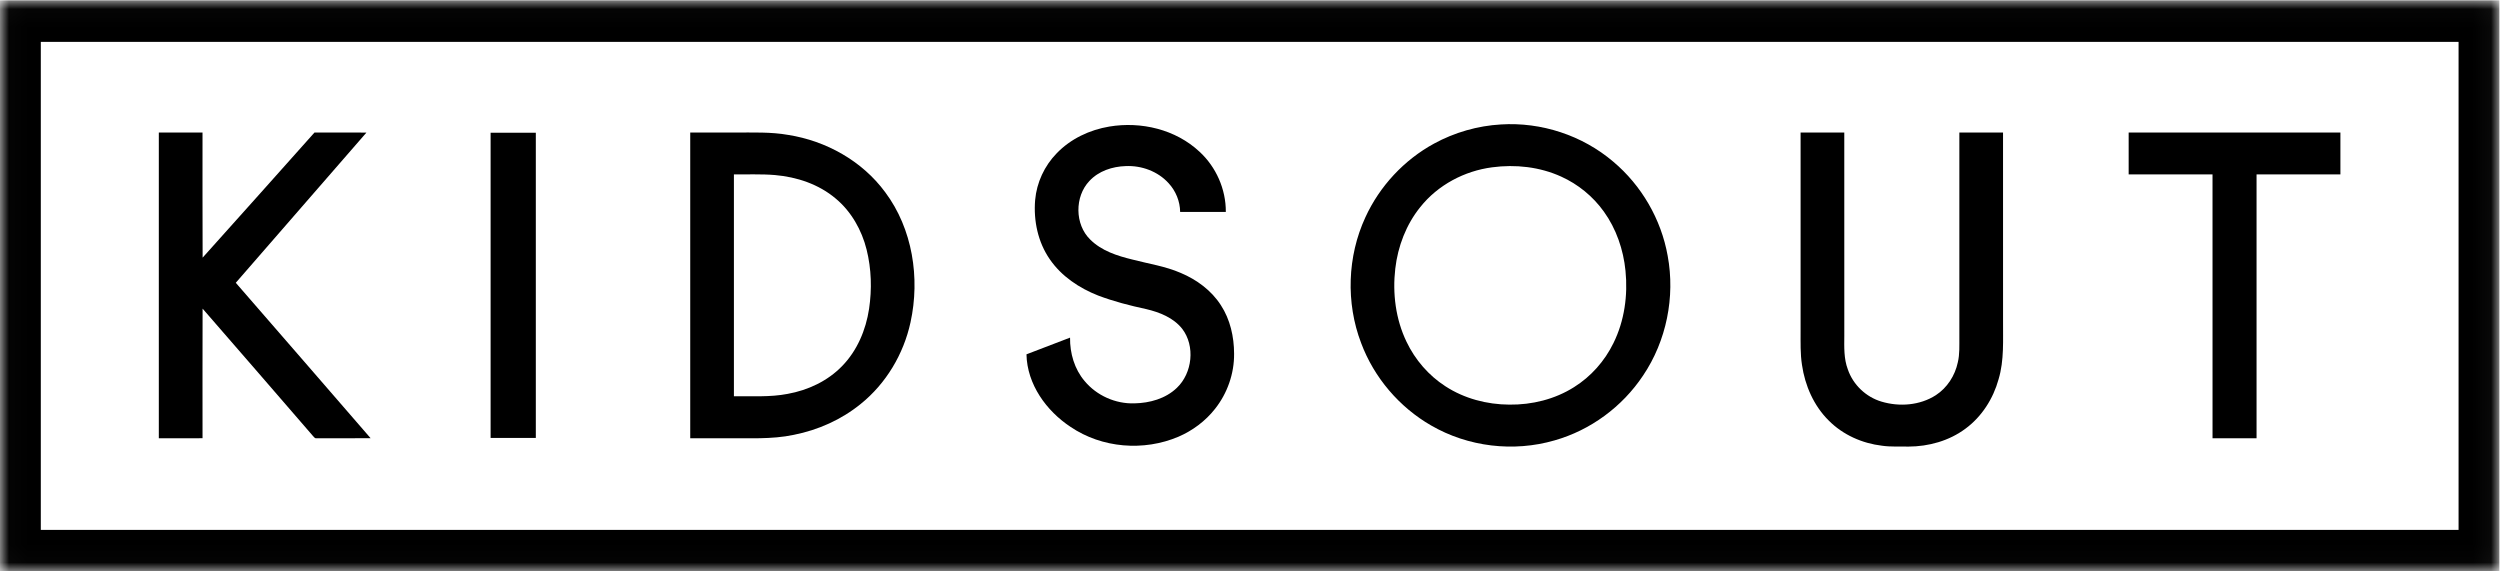 <?xml version="1.0" encoding="UTF-8"?>
<svg width="140px" height="32px" viewBox="0 0 140 32" version="1.1" xmlns="http://www.w3.org/2000/svg" xmlns:xlink="http://www.w3.org/1999/xlink">
    <!-- Generator: Sketch 50.2 (55047) - http://www.bohemiancoding.com/sketch -->
    <title>Logotype / Black</title>
    <desc>Created with Sketch.</desc>
    <defs>
        <polygon id="path-1" points="0.016 0.019 139.965 0.019 139.965 31.983 0.016 31.983"></polygon>
    </defs>
    <g id="Symbols" stroke="none" stroke-width="1" fill="none" fill-rule="evenodd">
        <g id="Top-/-Parent" transform="translate(-81, -17)">
            <g id="Icons-/-Logo_Black" transform="translate(81, 17)">
                <g id="Group-+-Rectangle-5-+-BETA">
                    <g id="Group">
                        <mask id="mask-2" fill="white">
                            <use xlink:href="#path-1"></use>
                        </mask>
                        <g id="Clip-2"></g>
                        <path d="M2.285,2.345 L2.285,29.674 L137.68,29.674 L137.68,2.345 L2.285,2.345 L2.285,2.345 Z M0,0.019 L139.965,0.019 L139.965,32 L0,32 L0,0.019 Z" id="Fill-1" fill="#000000" mask="url(#mask-2)"></path>
                        <path d="M83.562,9.369 C82.013,9.572 80.525,10.353 79.536,11.596 C78.748,12.571 78.28,13.792 78.136,15.041 C77.974,16.43 78.157,17.875 78.764,19.137 C79.247,20.151 80.007,21.028 80.942,21.631 C82.003,22.322 83.269,22.652 84.523,22.659 C85.787,22.674 87.068,22.362 88.146,21.68 C89.092,21.089 89.864,20.219 90.356,19.208 C90.968,17.967 91.166,16.541 91.028,15.167 C90.911,13.98 90.51,12.813 89.815,11.848 C89.205,10.995 88.368,10.315 87.423,9.888 C86.219,9.342 84.862,9.195 83.562,9.369 L83.562,9.369 Z M84.057,6.969 C86.31,6.828 88.607,7.577 90.34,9.052 C91.919,10.378 93.026,12.275 93.39,14.327 C93.818,16.629 93.318,19.095 92.014,21.028 C90.849,22.782 89.06,24.094 87.054,24.662 C84.763,25.328 82.215,25.027 80.143,23.826 C78.368,22.806 76.949,21.151 76.223,19.209 C75.363,16.958 75.45,14.355 76.461,12.17 C77.261,10.421 78.634,8.954 80.304,8.043 C81.459,7.413 82.749,7.044 84.057,6.969 L84.057,6.969 Z" id="Fill-4" fill="#000000" mask="url(#mask-2)"></path>
                        <path d="M62.124,7.087 C63.897,6.791 65.836,7.243 67.175,8.498 C68.099,9.348 68.655,10.596 68.646,11.867 C67.794,11.868 66.941,11.865 66.088,11.868 C66.081,11.273 65.843,10.692 65.443,10.26 C64.838,9.591 63.923,9.261 63.039,9.301 C62.295,9.324 61.523,9.574 61.003,10.138 C60.175,11.012 60.183,12.569 61.051,13.413 C61.687,14.05 62.57,14.329 63.417,14.535 C64.322,14.773 65.26,14.908 66.124,15.285 C67.014,15.66 67.836,16.26 68.367,17.088 C68.89,17.887 69.108,18.859 69.109,19.81 C69.12,20.924 68.729,22.03 68.043,22.894 C67.505,23.58 66.789,24.112 65.998,24.454 C64.053,25.284 61.707,25.098 59.946,23.902 C58.599,23.011 57.516,21.523 57.483,19.842 C58.298,19.535 59.108,19.215 59.923,18.907 C59.91,19.779 60.17,20.669 60.735,21.335 C61.415,22.156 62.477,22.624 63.53,22.588 C64.38,22.571 65.27,22.329 65.903,21.721 C66.772,20.896 66.943,19.376 66.202,18.411 C65.707,17.788 64.936,17.486 64.19,17.31 C63.276,17.113 62.367,16.881 61.491,16.548 C60.438,16.133 59.444,15.474 58.79,14.521 C58.125,13.565 57.871,12.357 57.968,11.201 C58.053,10.223 58.492,9.286 59.17,8.59 C59.955,7.77 61.023,7.271 62.124,7.087" id="Fill-5" fill="#000000" mask="url(#mask-2)"></path>
                        <path d="M8.894,7.421 C9.71,7.422 10.526,7.421 11.341,7.422 C11.344,9.757 11.334,12.092 11.347,14.428 C13.442,12.1 15.524,9.759 17.611,7.422 C18.581,7.422 19.551,7.419 20.521,7.424 C18.088,10.233 15.638,13.027 13.204,15.836 C15.722,18.736 18.242,21.634 20.754,24.539 C19.741,24.546 18.729,24.541 17.717,24.543 C17.626,24.558 17.577,24.461 17.521,24.409 C15.463,22.032 13.41,19.652 11.345,17.283 C11.335,19.702 11.343,22.122 11.342,24.541 C10.526,24.545 9.71,24.541 8.894,24.543 L8.894,7.421" id="Fill-6" fill="#000000" mask="url(#mask-2)"></path>
                        <path d="M27.474,7.433 C28.318,7.433 29.162,7.433 30.006,7.433 C30.006,13.129 30.006,18.826 30.006,24.524 C29.162,24.523 28.318,24.523 27.474,24.524 C27.474,18.826 27.474,13.129 27.474,7.433" id="Fill-7" fill="#000000" mask="url(#mask-2)"></path>
                        <path d="M41.099,9.766 C41.101,13.907 41.101,18.049 41.099,22.19 C42.103,22.175 43.117,22.251 44.11,22.057 C45.245,21.852 46.349,21.34 47.163,20.495 C48,19.638 48.489,18.48 48.668,17.297 C48.832,16.196 48.8,15.058 48.53,13.977 C48.257,12.881 47.673,11.851 46.81,11.128 C45.856,10.316 44.625,9.909 43.398,9.803 C42.634,9.739 41.865,9.776 41.099,9.766 L41.099,9.766 Z M38.653,7.421 C39.496,7.422 40.338,7.421 41.181,7.421 C42.169,7.427 43.166,7.381 44.145,7.556 C46.26,7.89 48.281,9.009 49.573,10.766 C51.102,12.811 51.532,15.568 50.989,18.048 C50.602,19.834 49.613,21.484 48.201,22.62 C47.119,23.501 45.814,24.081 44.457,24.35 C43.196,24.619 41.903,24.526 40.625,24.543 C39.968,24.543 39.311,24.542 38.653,24.543 L38.653,7.421 L38.653,7.421 Z" id="Fill-8" fill="#000000" mask="url(#mask-2)"></path>
                        <path d="M100.833,7.421 C101.648,7.422 102.464,7.422 103.28,7.421 C103.281,11.216 103.28,15.01 103.281,18.805 C103.276,19.437 103.251,20.087 103.478,20.685 C103.773,21.551 104.499,22.234 105.361,22.49 C106.363,22.79 107.513,22.707 108.407,22.13 C109.041,21.718 109.482,21.034 109.638,20.289 C109.749,19.824 109.72,19.343 109.724,18.868 L109.724,7.421 C110.539,7.422 111.355,7.422 112.17,7.421 C112.171,10.923 112.17,14.424 112.171,17.926 C112.161,19.032 112.243,20.165 111.92,21.239 C111.618,22.331 110.977,23.336 110.068,24.004 C109.151,24.689 108.004,25.005 106.875,25.009 C106.382,24.995 105.887,25.032 105.398,24.961 C104.286,24.83 103.2,24.352 102.402,23.543 C101.572,22.719 101.078,21.591 100.911,20.434 C100.814,19.812 100.835,19.181 100.833,18.554 C100.833,14.843 100.833,11.132 100.833,7.421" id="Fill-9" fill="#000000" mask="url(#mask-2)"></path>
                        <path d="M119.205,7.422 C123.158,7.42 127.11,7.423 131.063,7.421 L131.063,9.766 L126.367,9.766 C126.368,14.691 126.368,19.617 126.367,24.543 C125.545,24.543 124.724,24.543 123.902,24.543 C123.899,19.616 123.901,14.691 123.901,9.766 C122.336,9.766 120.771,9.767 119.205,9.765 C119.205,8.984 119.205,8.203 119.205,7.422" id="Fill-10" fill="#000000" mask="url(#mask-2)"></path>
                    </g>
                </g>
            </g>
        </g>
    </g>
</svg>